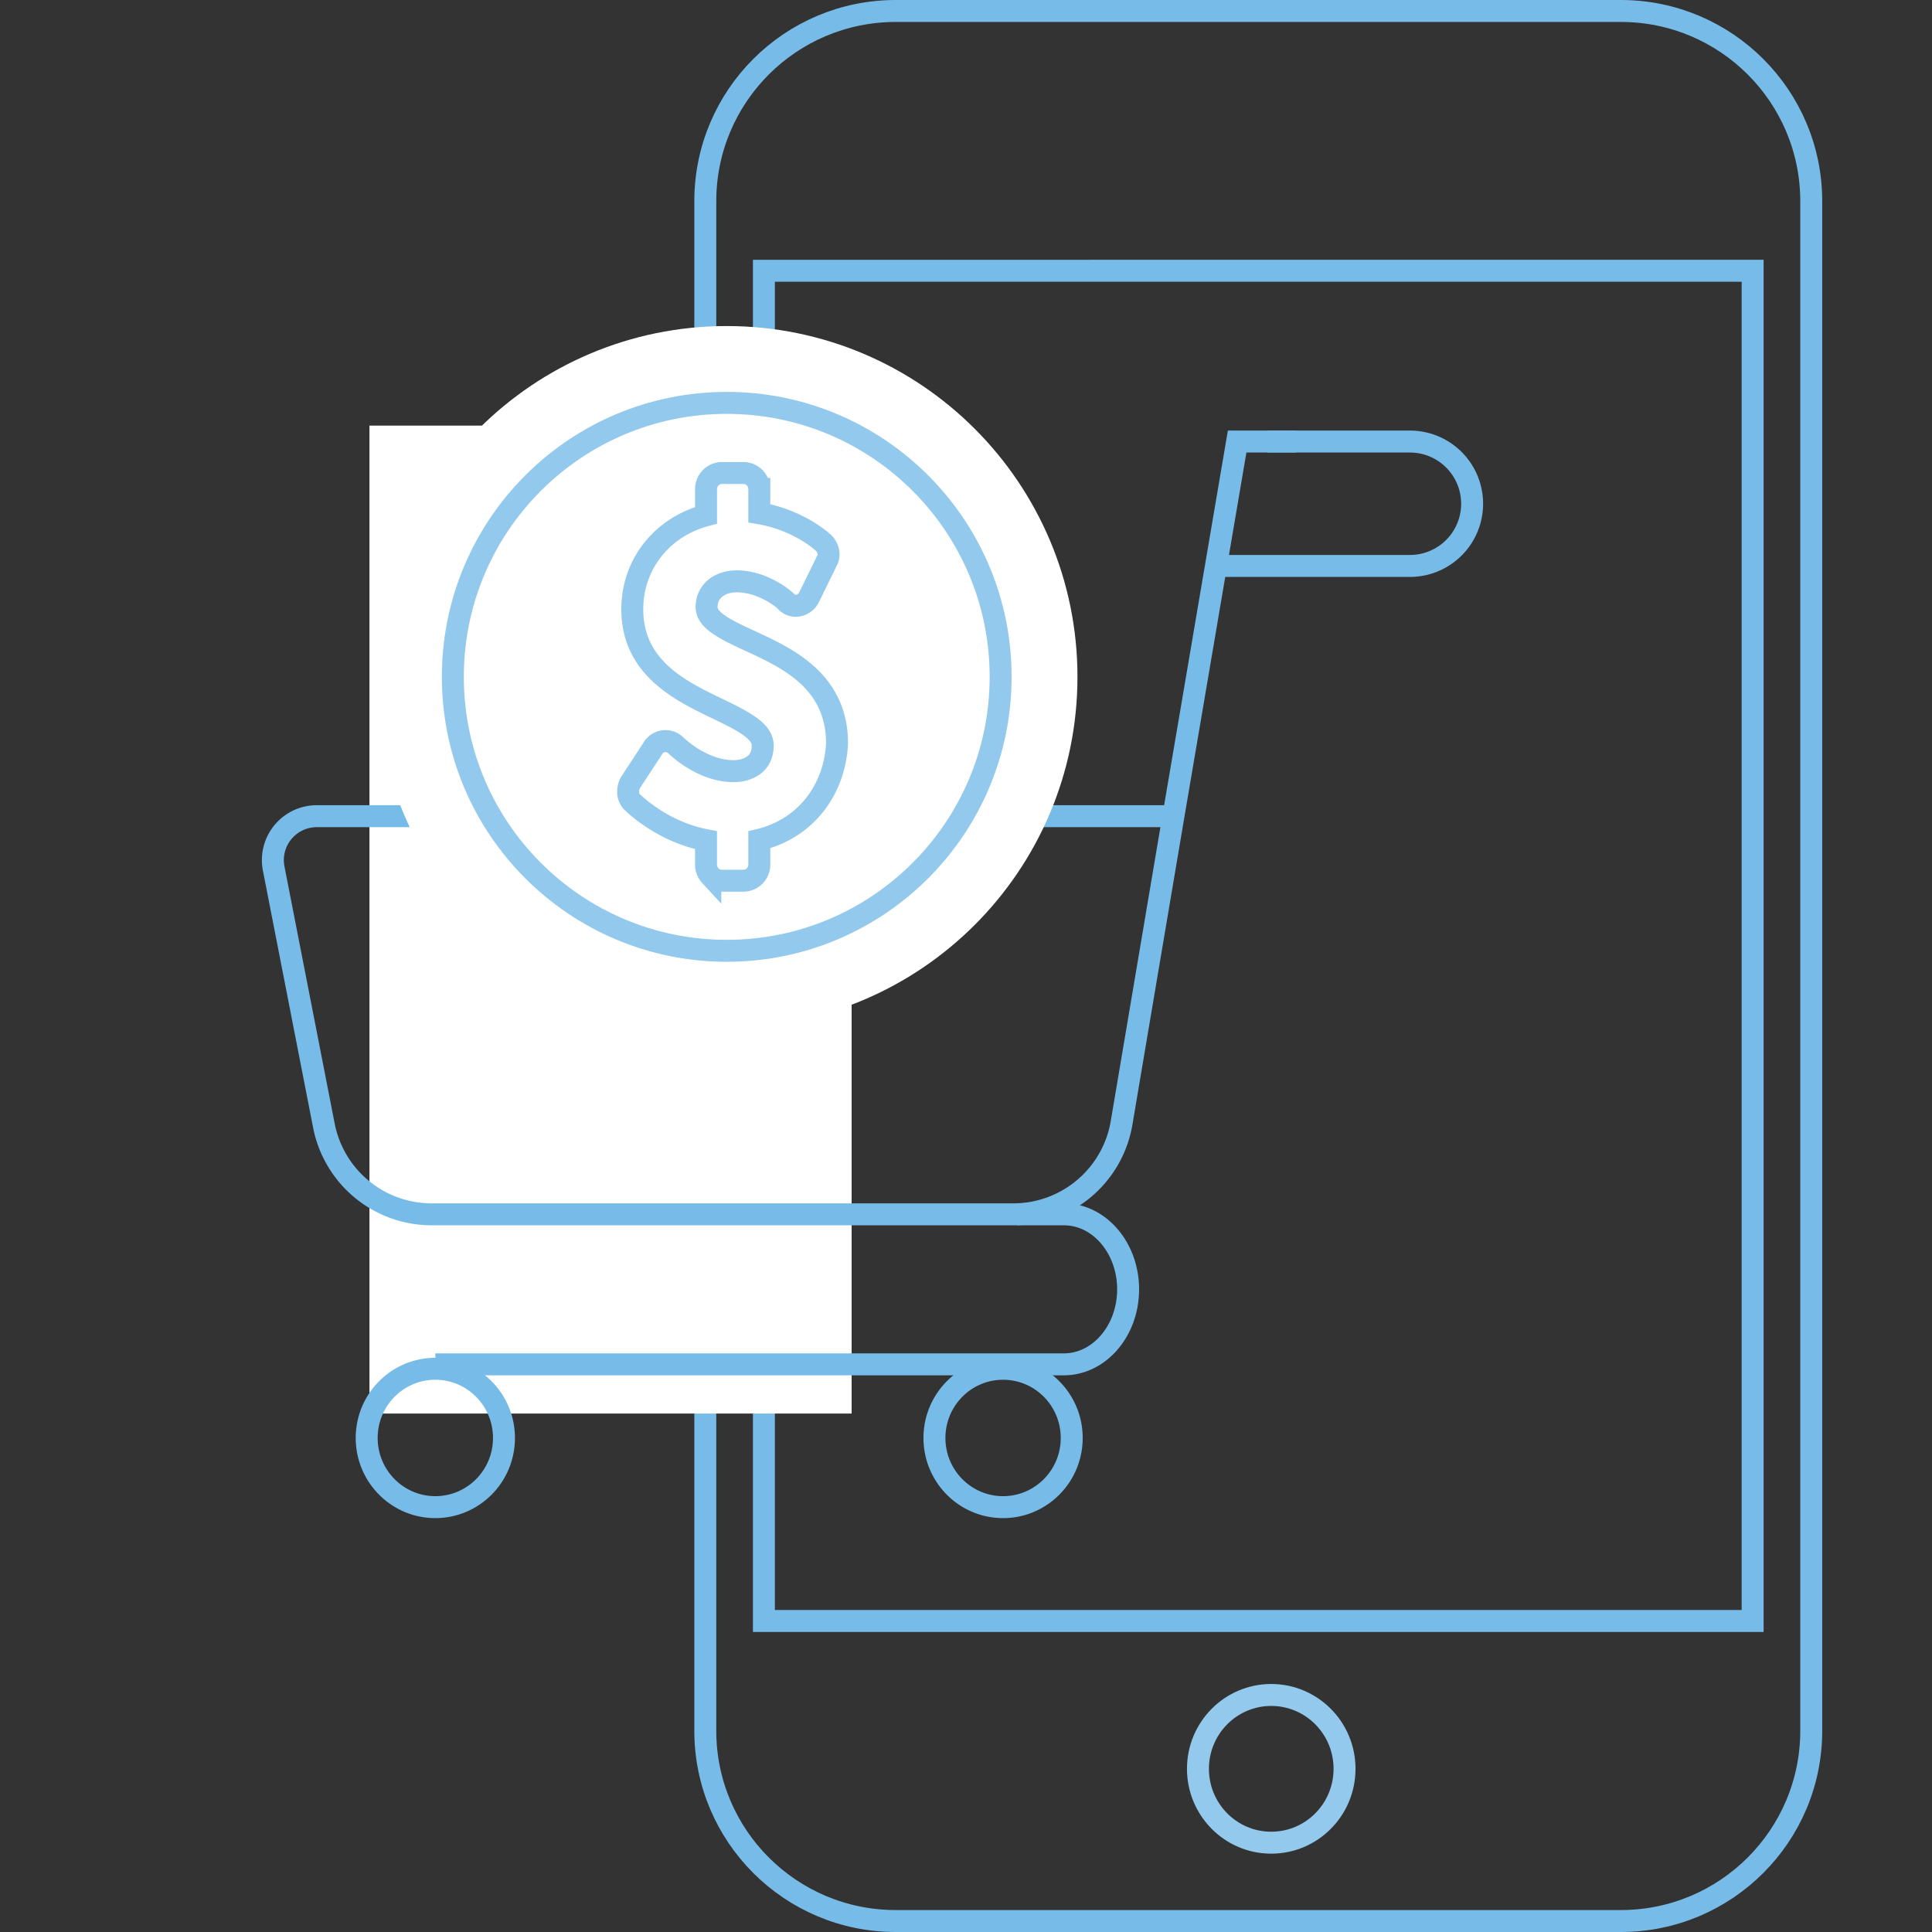 <svg width="88" height="88" fill="none" xmlns="http://www.w3.org/2000/svg"><rect width="100%" height="100%" fill="#333333" stroke="none"/><path d="M34.795 73.333v.5H79.83v-61.5H34.795v61zM40.799.5h33.027c4.79 0 8.674 3.88 8.674 8.667v69.666c0 4.786-3.883 8.667-8.674 8.667H40.799c-4.79 0-8.674-3.88-8.674-8.667V9.167C32.125 4.38 36.008.5 40.8.5z" stroke="#77BCE8"/><path d="M61.242 80.567c0 1.862-1.498 3.365-3.339 3.365-1.84 0-3.338-1.503-3.338-3.365 0-1.861 1.498-3.364 3.338-3.364s3.339 1.503 3.339 3.364z" stroke="#92C9EC"/><path fill="#fff" d="M16.828 19.387H38.79v44.999H16.828z"/><path d="M48.815 65.498c0 1.743-1.403 3.15-3.126 3.15-1.724 0-3.126-1.407-3.126-3.15 0-1.744 1.402-3.152 3.126-3.152 1.723 0 3.126 1.408 3.126 3.152zM22.955 65.498c0 1.743-1.402 3.15-3.126 3.15-1.723 0-3.126-1.407-3.126-3.15 0-1.744 1.403-3.152 3.126-3.152 1.723 0 3.126 1.408 3.126 3.152zM53.447 37.176l-2.36 13.968a5 5 0 0 1-4.93 4.167H19.661a5 5 0 0 1-4.908-4.041l-2.287-11.71a2 2 0 0 1 1.963-2.384h39.017zm0 0l2.903-17.064h2.672" stroke="#77BCE8"/><path d="M19.83 62.144h28.626c1.617 0 2.928-1.53 2.928-3.416 0-1.887-1.31-3.417-2.928-3.417h-2.134M57.74 20.112h6.48a2.833 2.833 0 1 1 0 5.666h-8.856" stroke="#77BCE8"/><path d="M33.102 44.808c7.719 0 13.975-6.259 13.975-13.978 0-7.72-6.256-13.979-13.975-13.979-7.72 0-13.976 6.259-13.976 13.979 0 7.72 6.256 13.978 13.976 13.978z" fill="#fff" stroke="#fff" stroke-width="4"/><path d="M33.102 43.308c6.89 0 12.475-5.587 12.475-12.478 0-6.892-5.585-12.479-12.475-12.479S20.626 23.938 20.626 30.83c0 6.891 5.585 12.478 12.476 12.478z" stroke="#92C9EC"/><path d="M36.858 27.193l.792-1.62a.624.624 0 0 0 .06-.515.807.807 0 0 0-.172-.302l-.016-.017-.017-.015c-.326-.297-1.359-1.078-2.92-1.346v-1.111a.731.731 0 0 0-.704-.722h-1.019a.731.731 0 0 0-.703.722v1.205c-1.94.51-3.359 2.171-3.359 4.282 0 2.37 1.755 3.464 3.245 4.215.23.116.452.223.663.325.509.245.957.462 1.327.708.512.34.705.633.705.959 0 .41-.154.683-.37.86-.229.19-.566.303-.958.303-1.213 0-2.254-.816-2.643-1.186a.65.65 0 0 0-.547-.175.66.66 0 0 0-.491.334l-1.002 1.53-.02.031-.016.034a.889.889 0 0 0-.083.368.67.67 0 0 0 .169.455l.013.015.014.013c.353.33 1.557 1.38 3.352 1.726v1.123c0 .203.089.375.195.49a.696.696 0 0 0 .508.232h1.022a.731.731 0 0 0 .703-.722v-1.141c2.136-.517 3.433-2.3 3.539-4.376v-.025c0-1.212-.421-2.117-1.059-2.812-.623-.679-1.435-1.14-2.19-1.51-.265-.13-.516-.245-.753-.355-.474-.218-.89-.411-1.242-.633-.515-.324-.695-.595-.695-.897 0-.656.518-1.163 1.378-1.163.997 0 1.864.578 2.207.881a.59.59 0 0 0 .255.192.616.616 0 0 0 .386.018.706.706 0 0 0 .446-.378z" fill="#fff" stroke="#92C9EC"/></svg>
